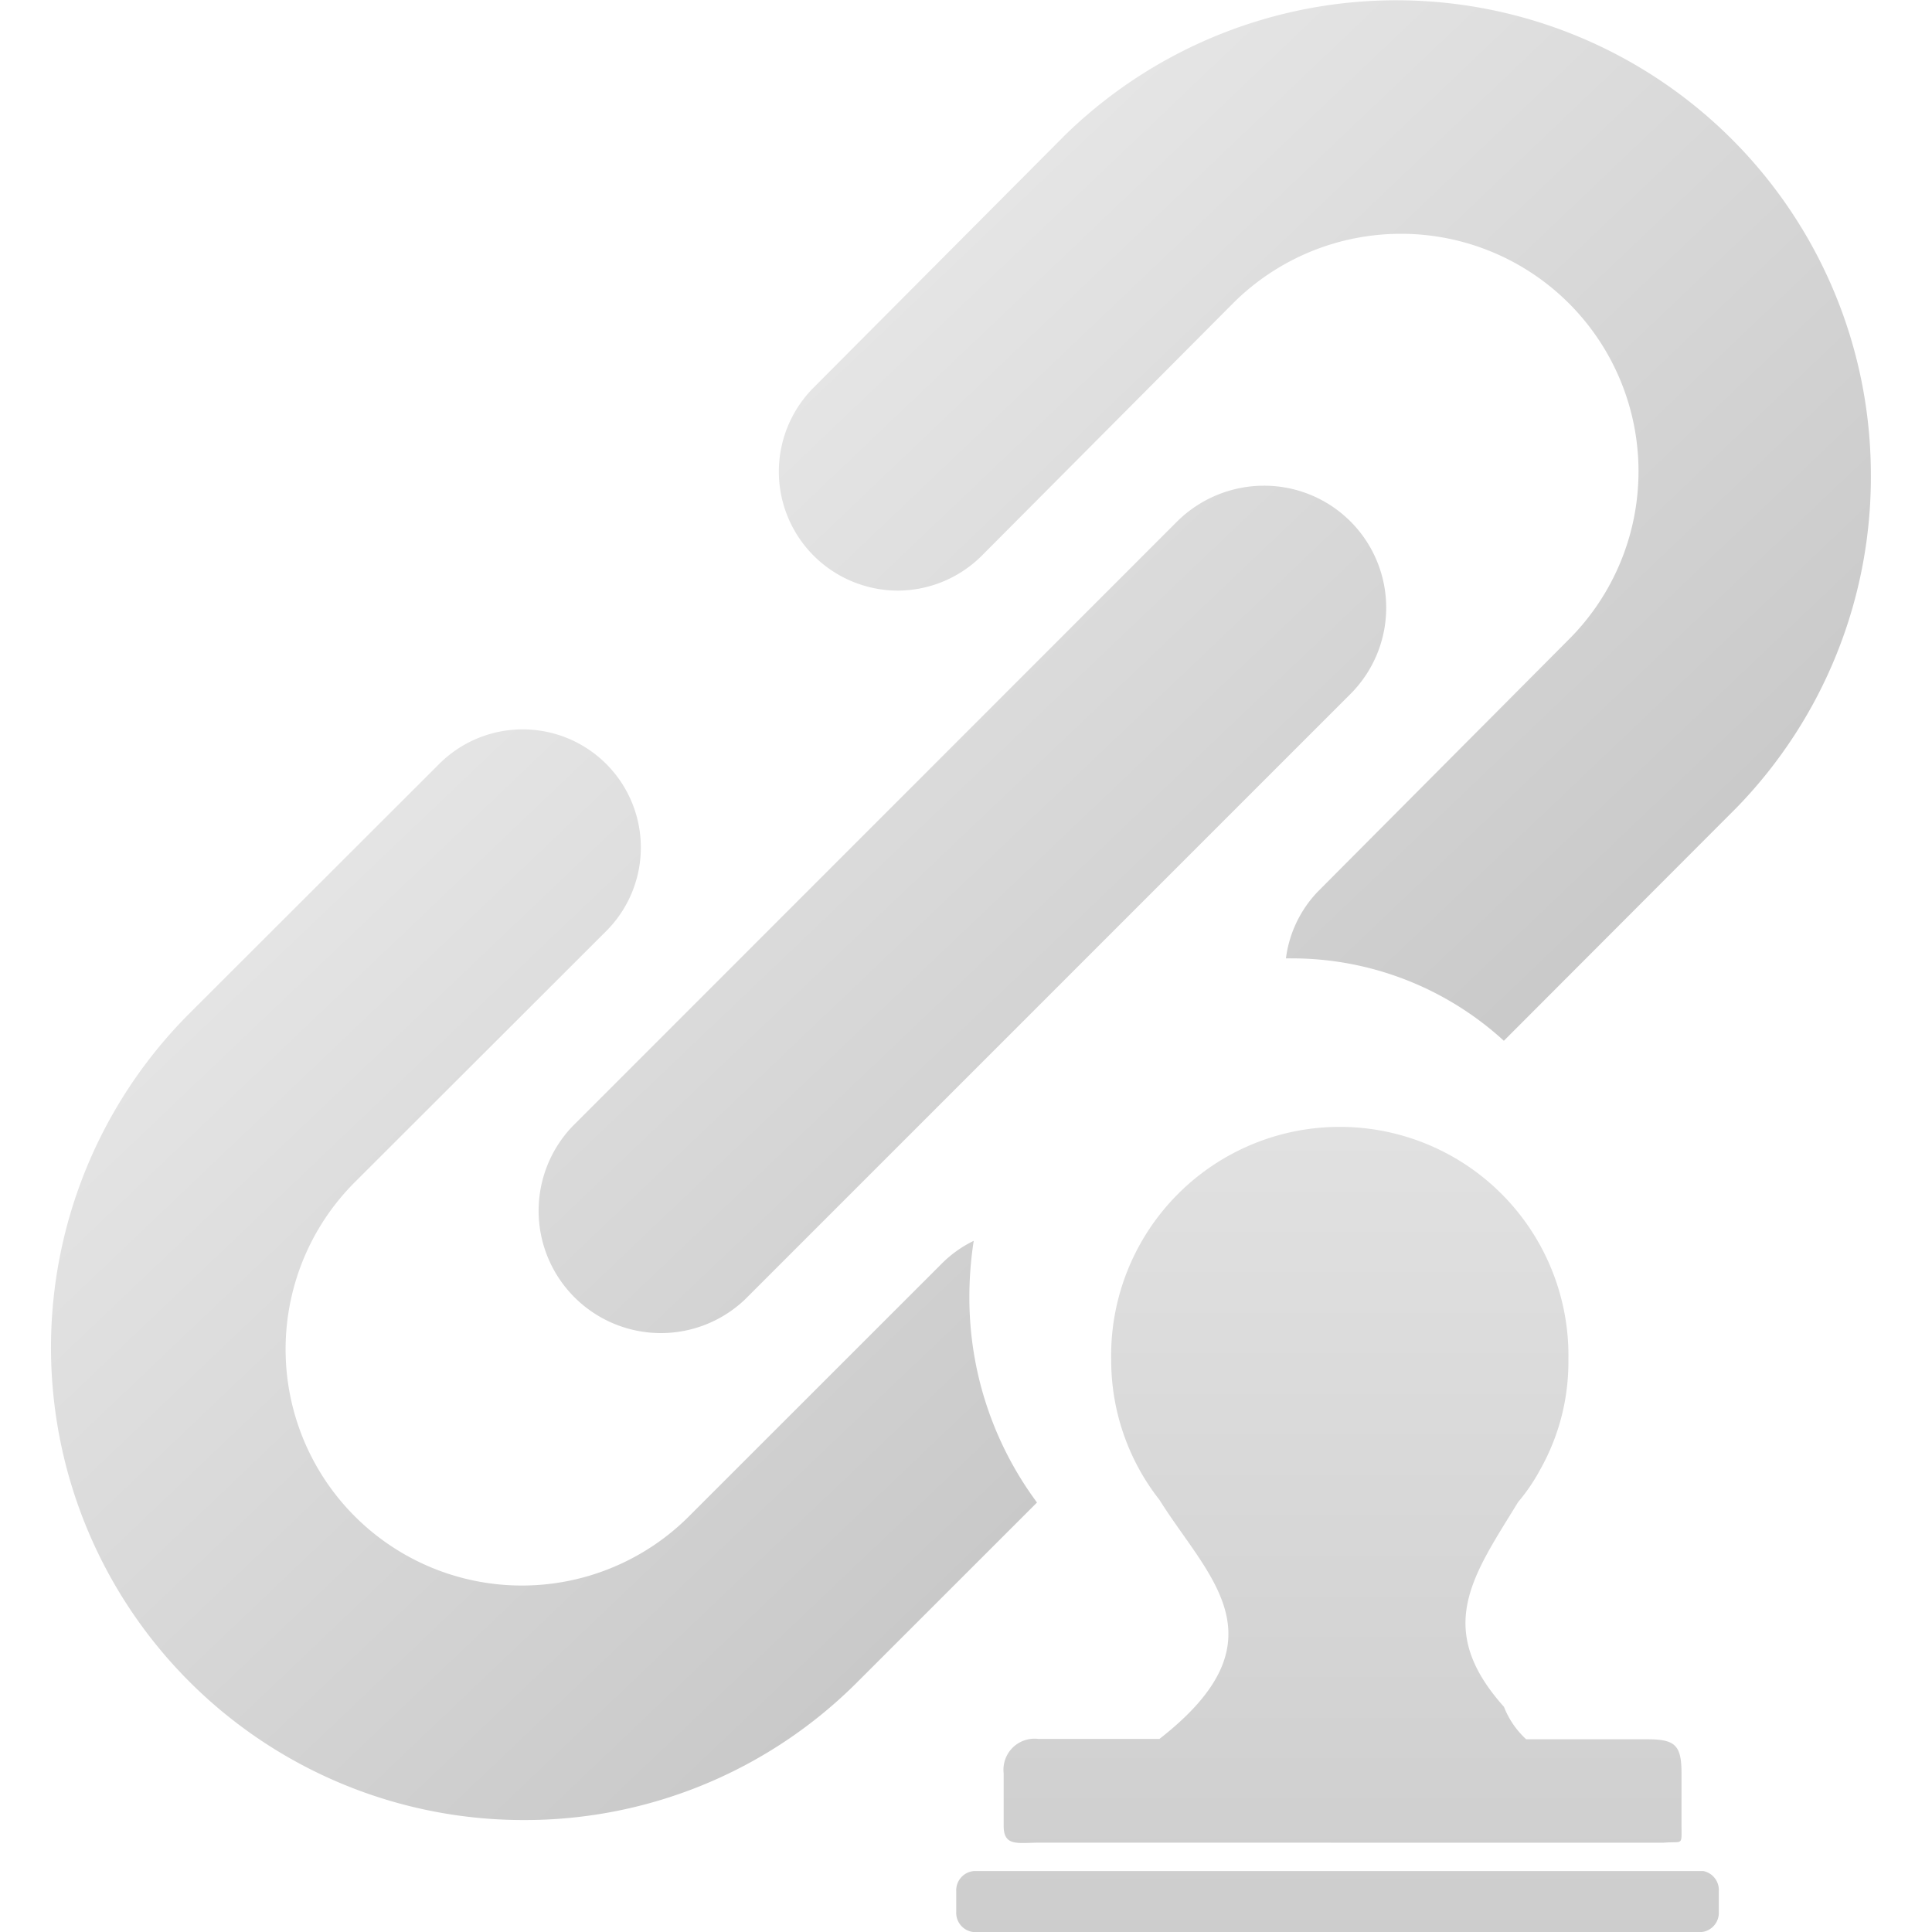 <svg xmlns="http://www.w3.org/2000/svg" xmlns:xlink="http://www.w3.org/1999/xlink" width="20" height="20.002" viewBox="0 0 20 20.002"><defs><style>.a{fill:#dedede;opacity:0;}.b{fill:url(#a);}.c{fill:url(#b);}</style><linearGradient id="a" x1="0.332" y1="0.286" x2="0.732" y2="0.706" gradientUnits="objectBoundingBox"><stop offset="0" stop-color="#e5e5e5"/><stop offset="1" stop-color="#c7c7c7"/></linearGradient><linearGradient id="b" x1="0.5" y1="-0.151" x2="0.5" y2="1" xlink:href="#a"/></defs><g transform="translate(-298.148 -319.83)"><rect class="a" width="20" height="20" transform="translate(298.148 319.832)"/><path class="b" d="M4.89,18.841a4.891,4.891,0,0,1-3.459-8.35L4.025,7.9a1.223,1.223,0,0,1,1.729,1.73L3.16,12.221A2.446,2.446,0,1,0,6.619,15.68l2.595-2.594a1.217,1.217,0,0,1,.336-.241,3.753,3.753,0,0,0-.045.582,3.556,3.556,0,0,0,.7,2.127L8.348,17.41A4.862,4.862,0,0,1,4.89,18.841ZM6.31,13.8a1.266,1.266,0,0,1-.916-2.138L11.654,5.4a1.278,1.278,0,0,1,.9-.372,1.263,1.263,0,0,1,.891,2.161l-6.26,6.26A1.261,1.261,0,0,1,6.31,13.8Zm8.73-3.024h0a3.251,3.251,0,0,0-2.191-.855h-.067a1.222,1.222,0,0,1,.328-.689l2.6-2.612a2.459,2.459,0,1,0-3.475-3.481l-2.6,2.612a1.237,1.237,0,0,1-.871.363,1.217,1.217,0,0,1-.316-.042A1.231,1.231,0,0,1,7.9,4.005l2.6-2.611a4.912,4.912,0,0,1,8.337,3.5,4.907,4.907,0,0,1-1.39,3.467l-2.41,2.414Z" transform="translate(298.678 319.83)"/><path class="c" d="M486.059,562.032c.209-.019.189.043.189-.19v-.525c0-.293-.062-.356-.354-.356h-1.254a.9.9,0,0,1-.23-.336c-.733-.818-.316-1.363.146-2.119a1.955,1.955,0,0,0,.228-.335,2.269,2.269,0,0,0,.293-1.134,2.367,2.367,0,1,0-4.733,0,2.34,2.34,0,0,0,.5,1.446c.5.8,1.318,1.446,0,2.474h-1.258a.321.321,0,0,0-.355.356v.545c0,.217.146.173.378.173Zm.413.293h-7.548a.2.2,0,0,0-.184.211v.21a.2.2,0,0,0,.184.211h7.526a.2.2,0,0,0,.184-.211v-.21A.2.2,0,0,0,486.473,562.325Z" transform="translate(-170.693 -223.126)"/></g></svg>